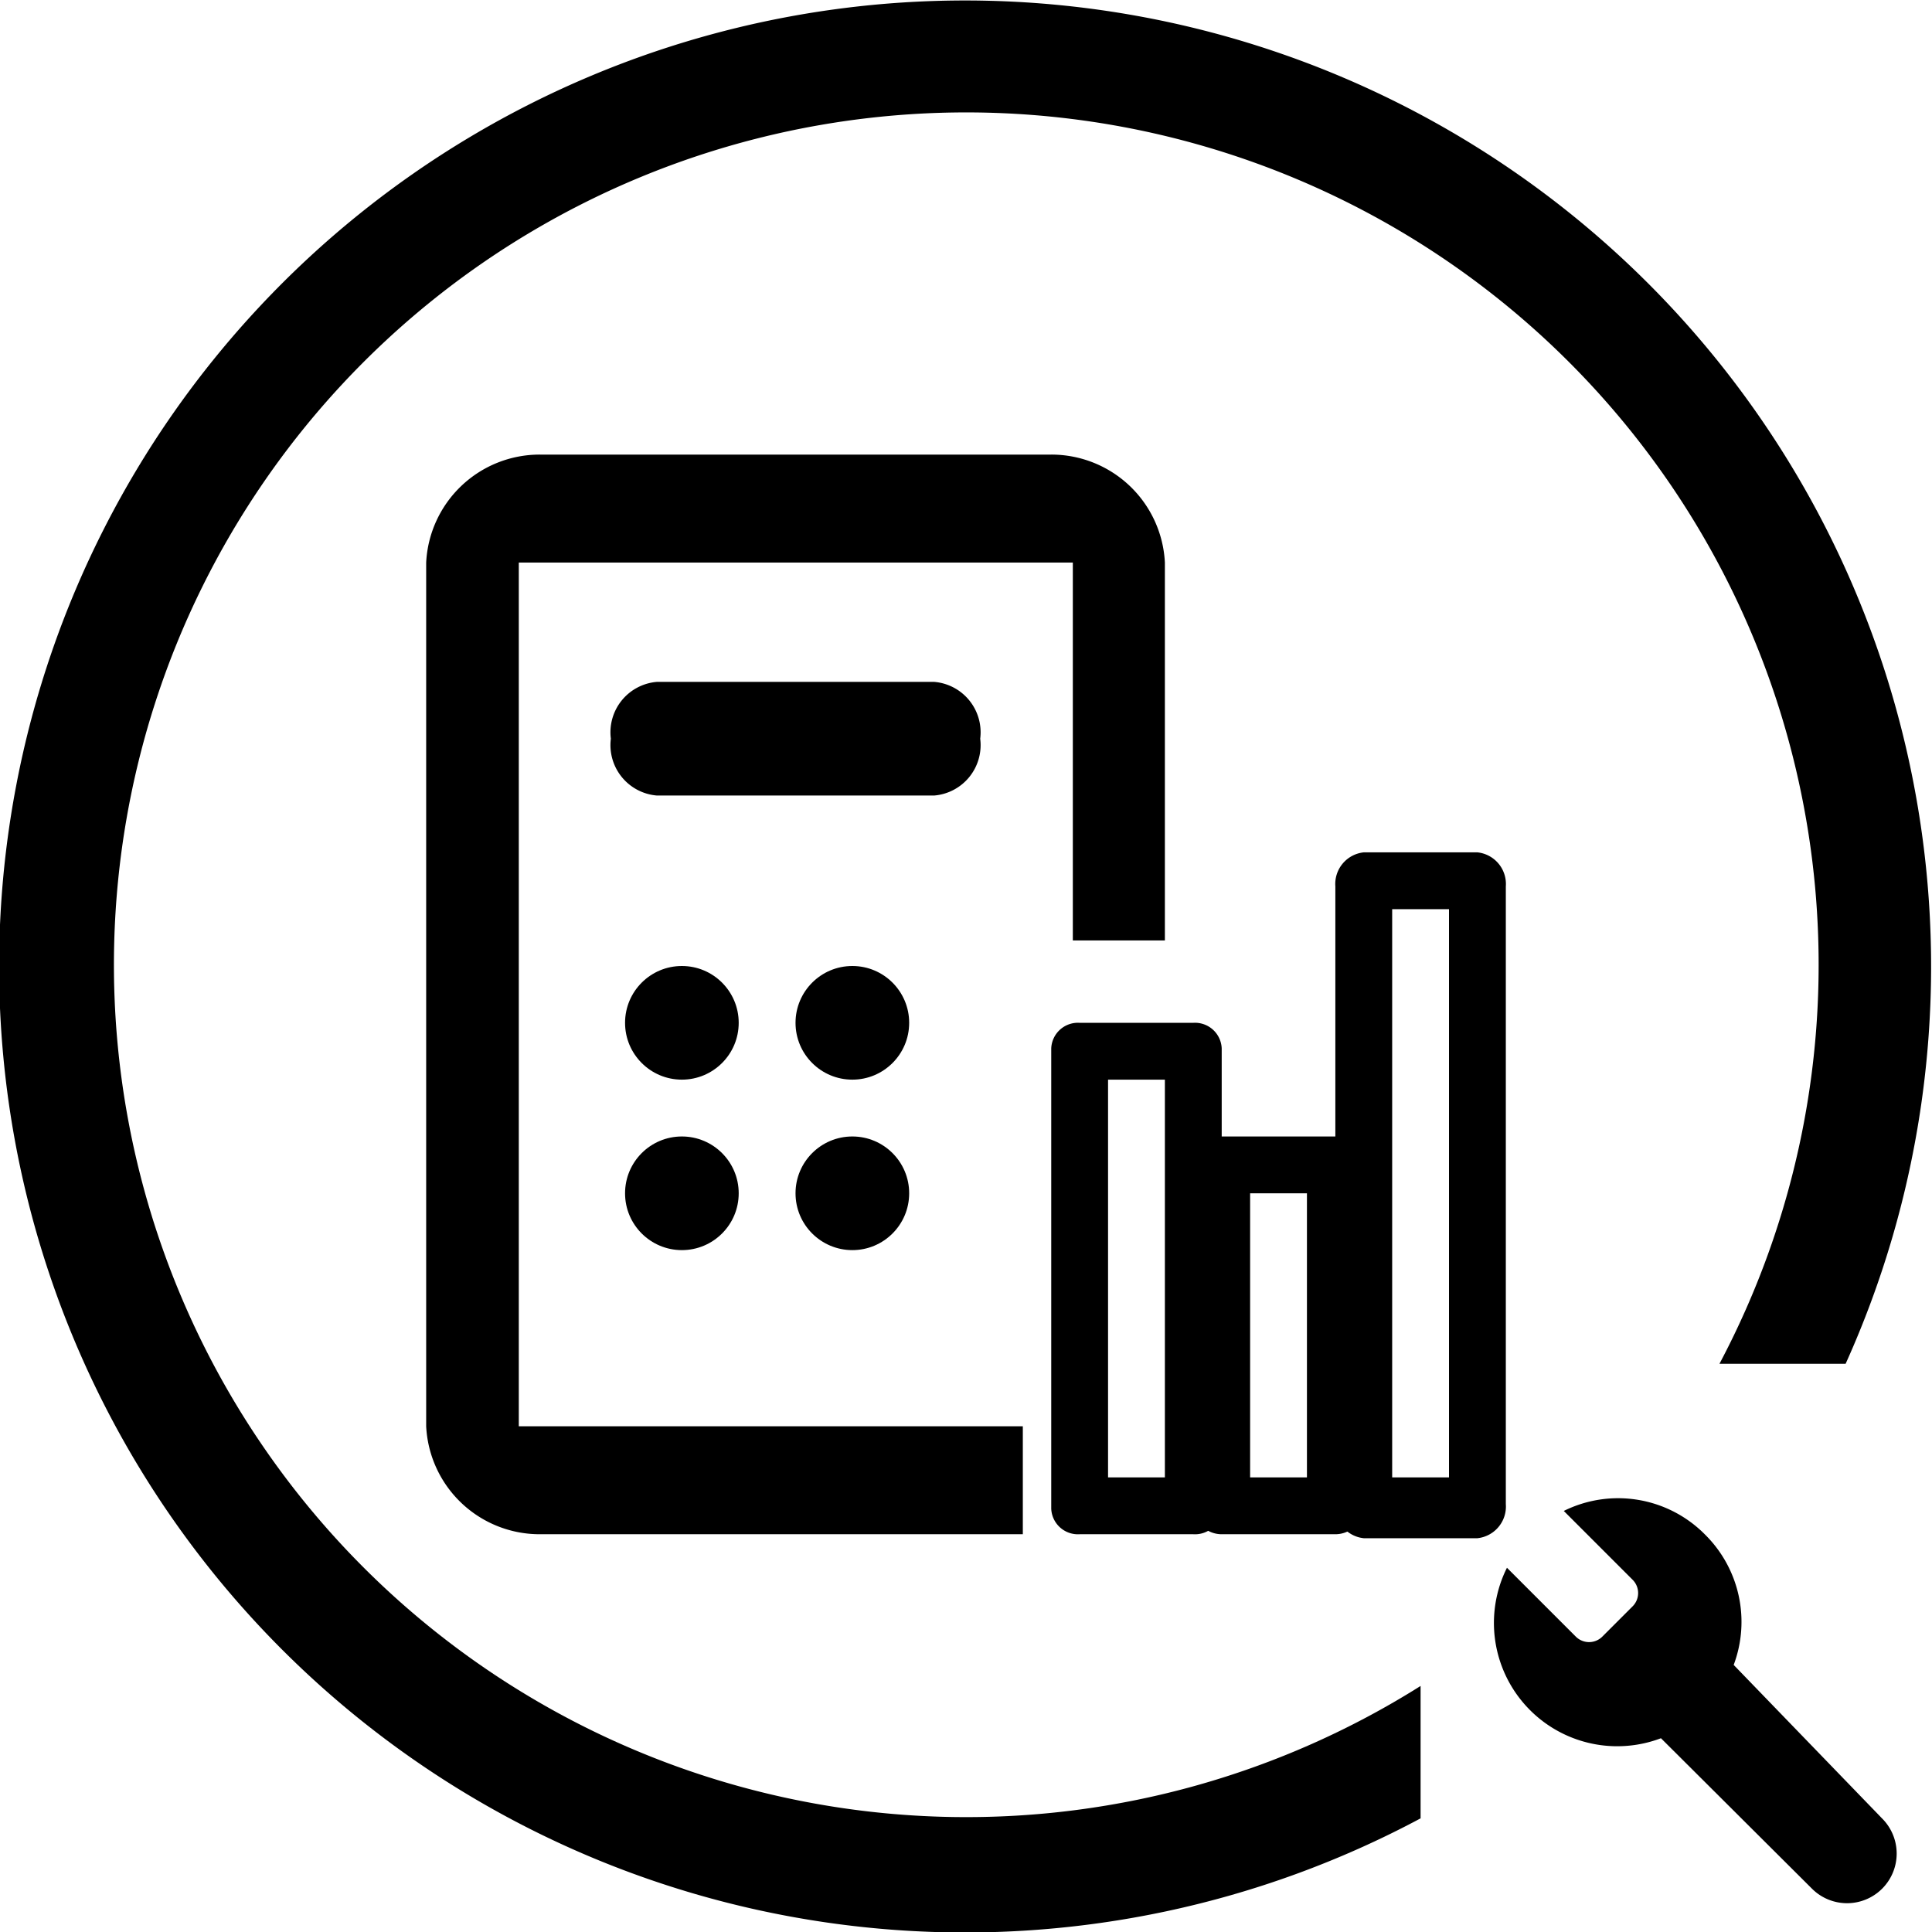 <svg xmlns="http://www.w3.org/2000/svg" viewBox="0 0 34 34">
	<path d="M16.44,12H11.56a.89.89,0,0,0-.81,1,.89.89,0,0,0,.81,1h4.88a.89.89,0,0,0,.81-1A.89.89,0,0,0,16.44,12Z"/>
	<rect x="5.5" y="5" width="24" height="24" fill="none"/>
	<circle cx="12" cy="18" r="1"/>
	<circle cx="15" cy="18" r="1"/>
	<circle cx="12" cy="21" r="1"/>
	<circle cx="15" cy="21" r="1"/>
	<path d="M9.13,25.1V9.9h9.75v6.65H20.5V9.9a2,2,0,0,0-2-1.9h-9a2,2,0,0,0-2,1.9V25.1a2,2,0,0,0,2,1.9H18V25.1Z"/>
	<path d="M21,18H19a.47.47,0,0,0-.5.45v8.1A.47.47,0,0,0,19,27h2a.47.47,0,0,0,.5-.45v-8.1A.47.47,0,0,0,21,18Zm-.5,8h-1V19h1Z"/>
	<path d="M23.5,20h-2a.5.5,0,0,0-.5.5v6a.5.5,0,0,0,.5.5h2a.5.5,0,0,0,.5-.5v-6A.5.5,0,0,0,23.5,20ZM23,26H22V21h1Z"/>
	<path d="M26,15H24a.56.56,0,0,0-.5.6V26.47a.56.56,0,0,0,.5.6h2a.56.56,0,0,0,.5-.6V15.6A.56.56,0,0,0,26,15Zm-.5,11h-1V16h1Z"/>
	<path d="M25,29.67A15,15,0,1,1,30.26,24h2.22A17,17,0,1,0,25,32Z"/>
	<path d="M26,26h8v8H26Z" fill="none"/>
	<path d="M30,27a2.15,2.15,0,0,0-2.48-.41l1.21,1.21a.33.33,0,0,1,0,.47l-.53.53a.33.33,0,0,1-.47,0l-1.21-1.21a2.17,2.17,0,0,0,2.71,3l2.66,2.65a.87.87,0,0,0,1.23-1.24L30.51,29.3A2.16,2.16,0,0,0,30,27Z"/>
</svg>